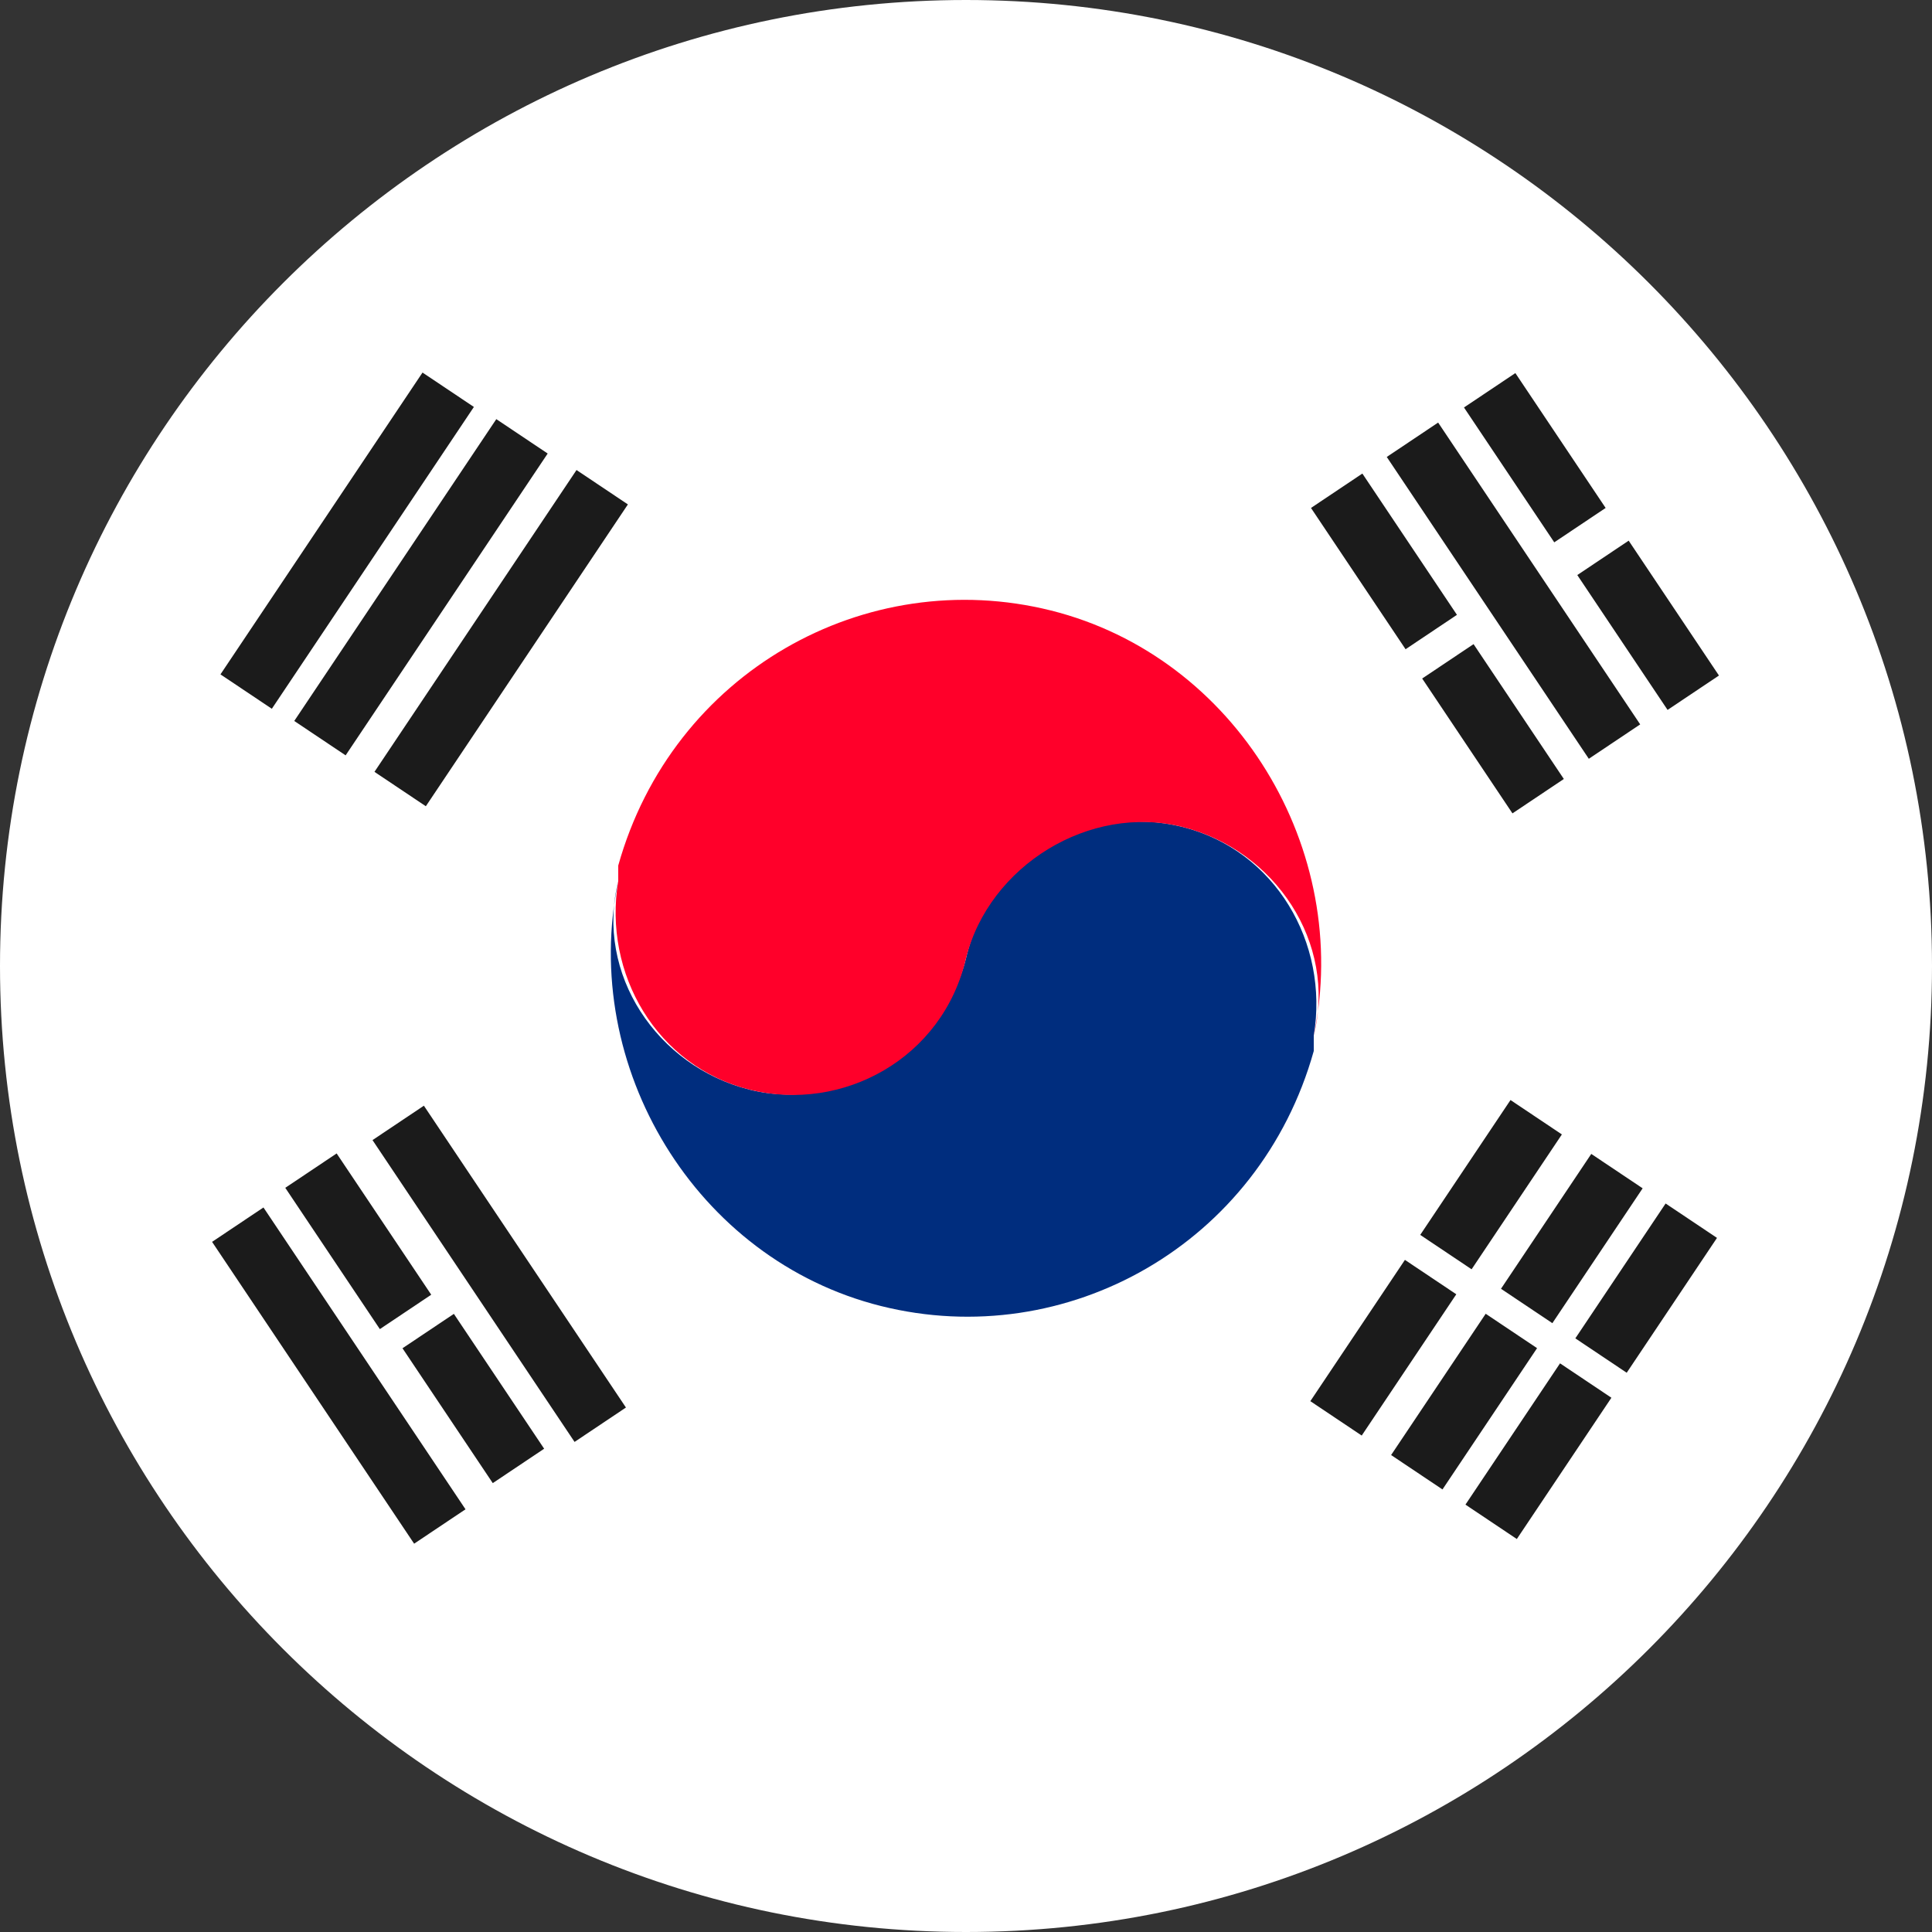 <?xml version="1.0" encoding="UTF-8"?><svg xmlns="http://www.w3.org/2000/svg" viewBox="0 0 25 25"><rect x="0" y="0" width="25" height="25" fill="#333333" stroke="none"/><defs><style>.d{fill:#fff;}.e{fill:#002d7e;}.f{fill:#020202;}.g{fill:#1b1b1b;}.h{fill:#ff002a;}.i{fill:none;}</style></defs><g id="a"/><g id="b"><g id="c"><g><path class="d" d="M25,12.5c0,6.9-5.6,12.5-12.5,12.5S0,19.4,0,12.5,5.6,0,12.5,0s12.5,5.6,12.5,12.5Z"/><g><g><path class="f" d="M17,13.4s0,0,0,.1c0,0,0,0,0-.1Z"/><path class="f" d="M17,13.5s0,0,0,.1c0,0,0,0,0-.1Z"/><path class="e" d="M17,13.4c.2-1.2-.5-2.4-1.7-2.7-1.2-.3-2.5,.4-2.8,1.7-.3,1.2-1.6,2-2.8,1.7-1.2-.3-2-1.5-1.7-2.7-.5,2.4,1,4.9,3.4,5.5,2.4,.6,4.9-.8,5.6-3.3,0,0,0,0,0-.1,0,0,0,0,0-.1Z"/><path class="f" d="M8,11.3s0,0,0-.1c0,0,0,0,0,.1Z"/><path class="f" d="M8,11.4s0,0,0-.1c0,0,0,0,0,.1Z"/><path class="h" d="M13.6,7.9c-2.4-.6-4.9,.8-5.6,3.3,0,0,0,0,0,.1,0,0,0,0,0,.1-.2,1.2,.5,2.4,1.7,2.7,1.2,.3,2.5-.4,2.8-1.7,.3-1.2,1.6-2,2.8-1.7,1.2,.3,2,1.5,1.7,2.7,.5-2.4-1-4.9-3.4-5.5Z"/></g><rect class="g" x="2.1" y="6.6" width="4.7" height=".8" transform="translate(-3.8 6.8) rotate(-56.2)"/><rect class="g" x="3.1" y="7.2" width="4.7" height=".8" transform="translate(-3.9 7.9) rotate(-56.2)"/><rect class="g" x="4.1" y="7.9" width="4.7" height=".8" transform="translate(-4 9) rotate(-56.2)"/><rect class="g" x="18.8" y="5.5" width="2.1" height=".8" transform="translate(26 25.7) rotate(-123.8)"/><rect class="g" x="20.2" y="7.6" width="2.1" height=".8" transform="translate(26.5 30.2) rotate(-123.8)"/><rect class="g" x="17.3" y="7.2" width="4.7" height=".8" transform="translate(24.2 28.2) rotate(-123.8)"/><rect class="g" x="16.8" y="6.9" width="2.2" height=".8" transform="translate(21.8 26.2) rotate(-123.8)"/><rect class="g" x="2.1" y="17.4" width="4.7" height=".8" transform="translate(16.7 4.2) rotate(56.2)"/><rect class="g" x="5" y="17.7" width="2.1" height=".8" transform="translate(17.8 3) rotate(56.2)"/><rect class="g" x="4.1" y="16" width="4.7" height=".8" transform="translate(16.5 2) rotate(56.2)"/><rect class="g" x="20.2" y="16.3" width="2.1" height=".8" transform="translate(47 8.3) rotate(123.8)"/><rect class="g" x="19.2" y="15.6" width="2.1" height=".8" transform="translate(44.9 8.1) rotate(123.8)"/><rect class="g" x="18.2" y="15" width="2.1" height=".8" transform="translate(42.8 7.9) rotate(123.8)"/><rect class="g" x="18.2" y="8.9" width="2.1" height=".8" transform="translate(22.3 30.6) rotate(-123.8)"/><rect class="g" x="18.8" y="18.4" width="2.2" height=".8" transform="translate(46.6 12.7) rotate(123.8)"/><rect class="g" x="17.8" y="17.7" width="2.2" height=".8" transform="translate(44.5 12.5) rotate(123.8)"/><rect class="g" x="16.8" y="17.1" width="2.2" height=".8" transform="translate(42.4 12.3) rotate(123.8)"/><rect class="g" x="3.6" y="15.7" width="2.2" height=".8" transform="translate(15.4 3.2) rotate(56.2)"/></g><path class="i" d="M25,12.5c0,6.9-5.6,12.5-12.5,12.5S0,19.4,0,12.5,5.6,0,12.5,0s12.5,5.6,12.5,12.5Z"/><path class="i" d="M25,12.5c0,6.9-5.6,12.5-12.5,12.5S0,19.4,0,12.5,5.6,0,12.5,0s12.5,5.6,12.5,12.5Z"/><path class="i" d="M25,12.5c0,6.9-5.6,12.5-12.5,12.5S0,19.4,0,12.5,5.6,0,12.5,0s12.5,5.6,12.5,12.5Z"/></g></g></g></svg>